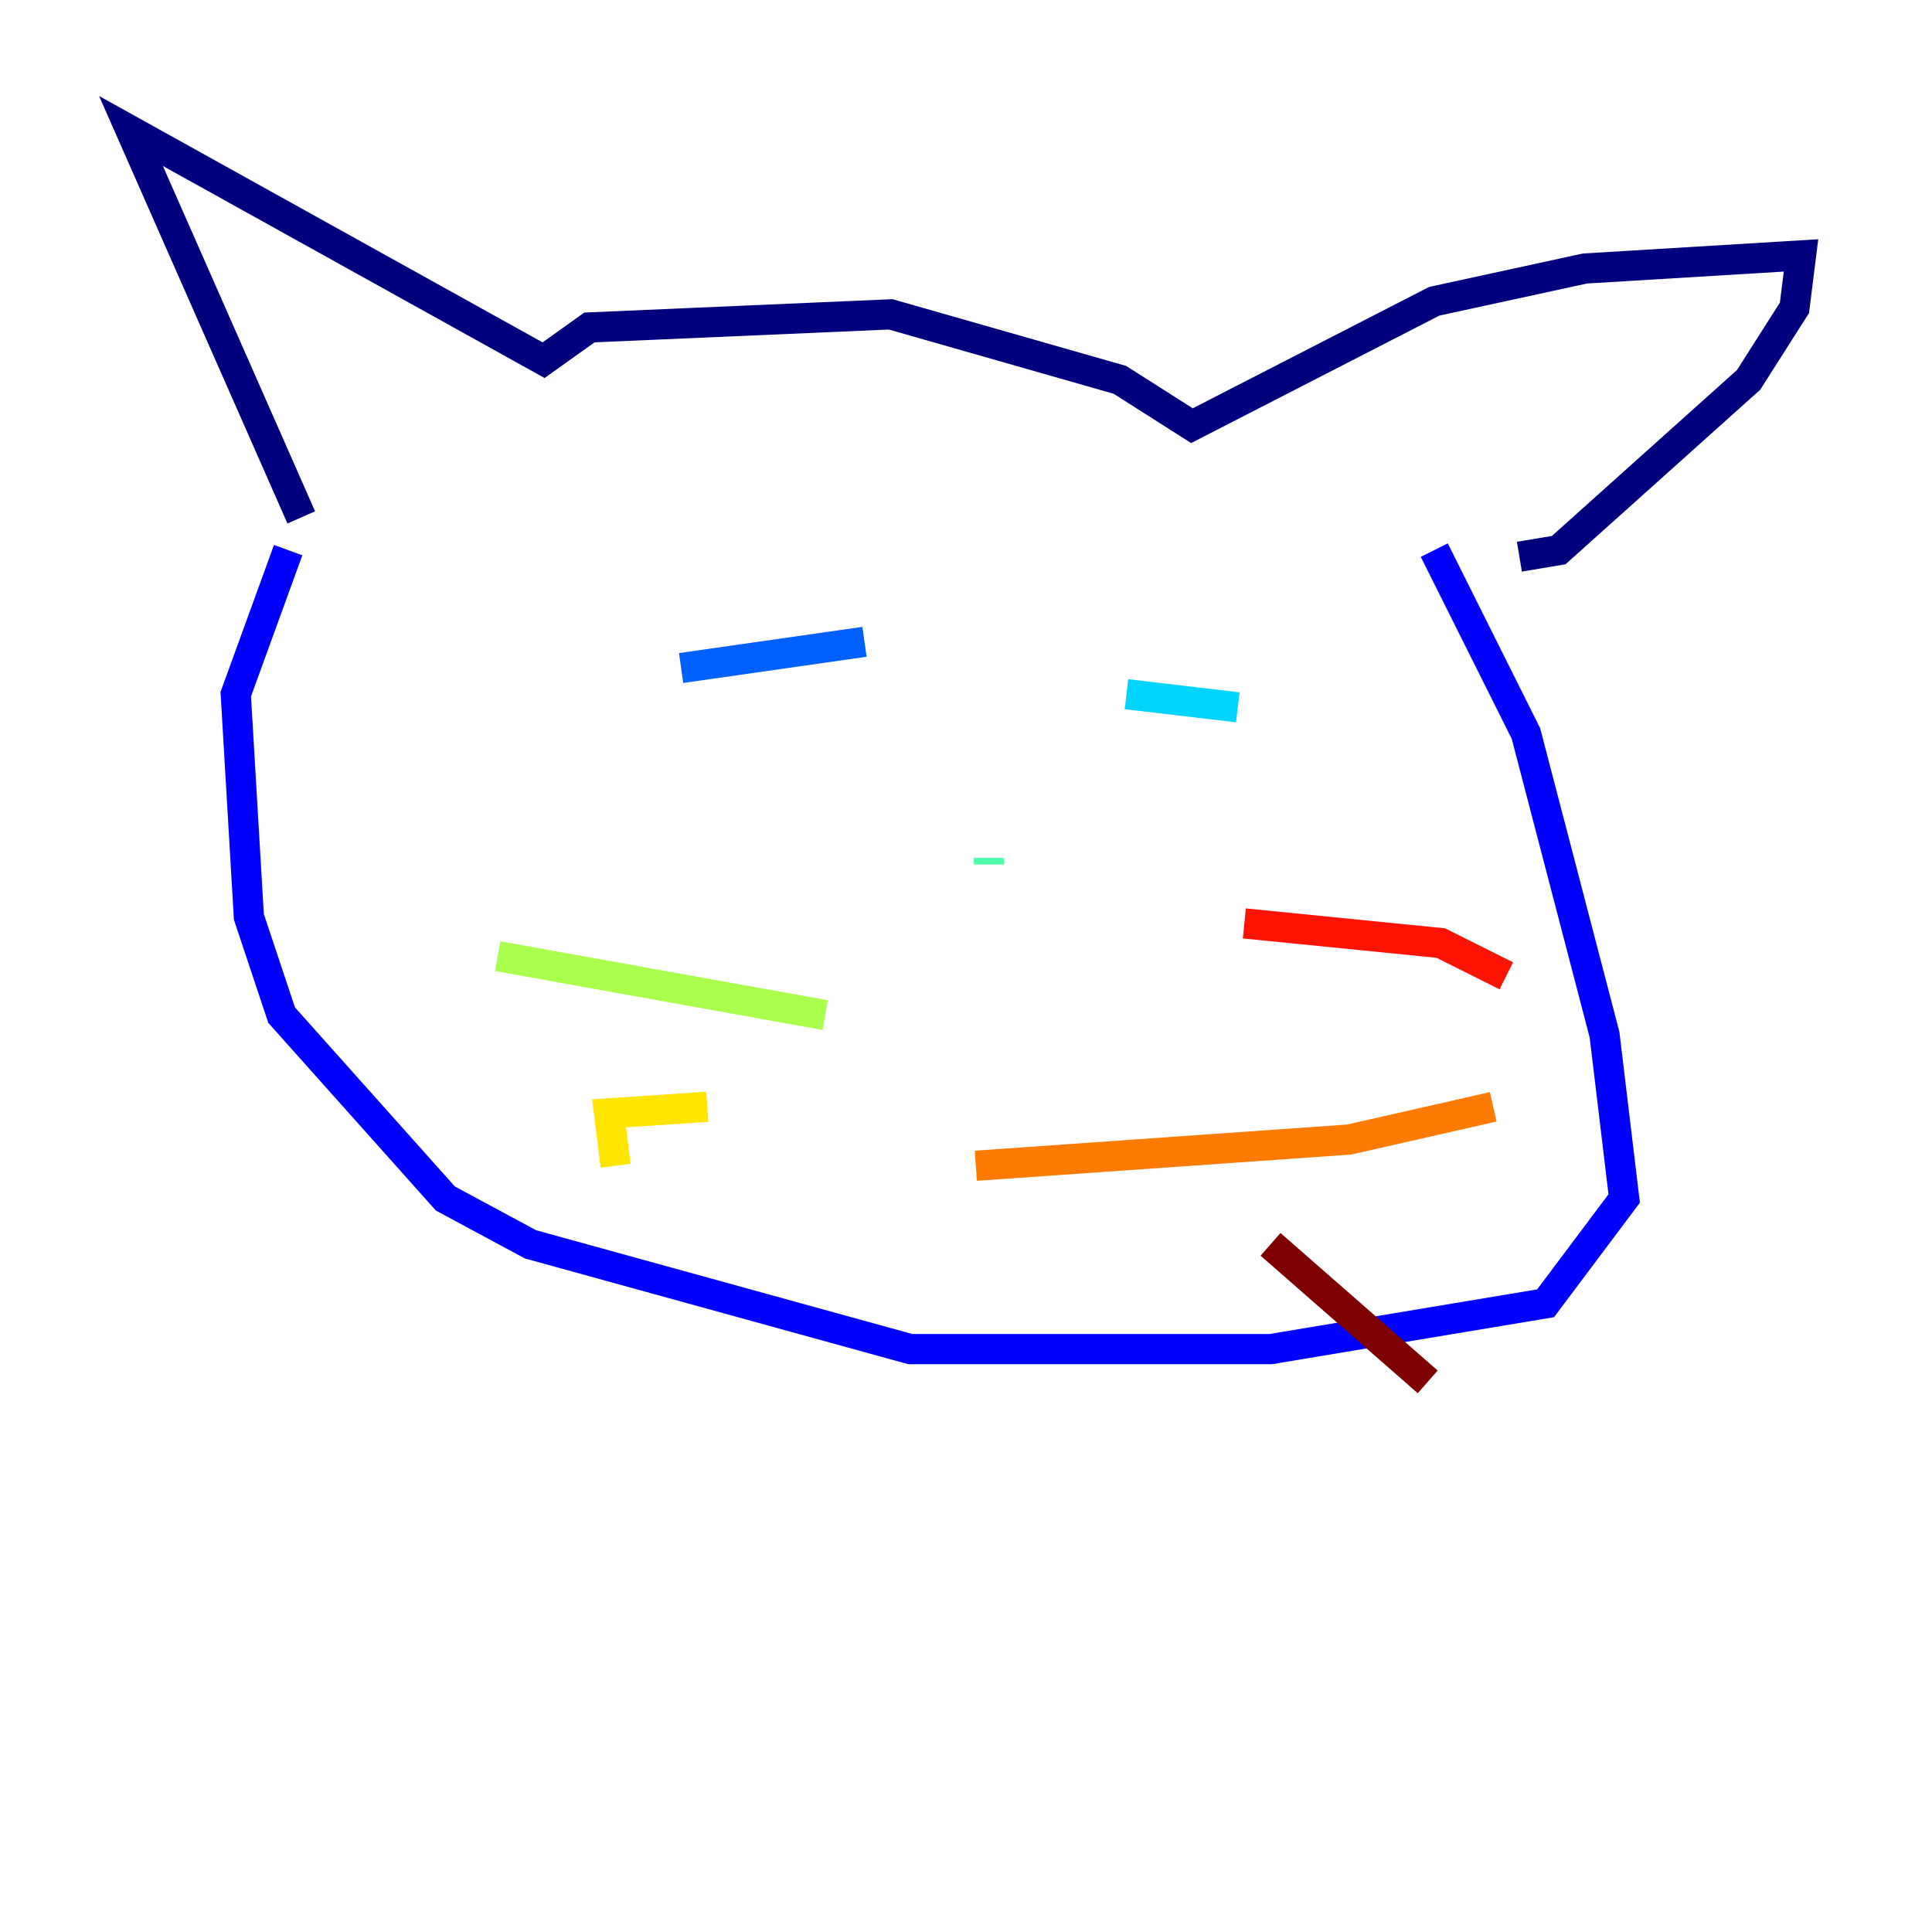 <?xml version="1.0" encoding="utf-8" ?>
<svg baseProfile="tiny" height="128" version="1.2" viewBox="0,0,128,128" width="128" xmlns="http://www.w3.org/2000/svg" xmlns:ev="http://www.w3.org/2001/xml-events" xmlns:xlink="http://www.w3.org/1999/xlink"><defs /><polyline fill="none" points="19.959,34.278 8.678,8.678 36.014,23.864 39.051,21.695 59.01,20.827 74.197,25.166 78.969,28.203 95.024,19.959 105.003,17.79 119.322,16.922 118.888,20.393 115.851,25.166 103.268,36.447 100.664,36.881" stroke="#00007f" stroke-width="2" /><polyline fill="none" points="19.091,36.447 15.62,45.993 16.488,60.746 18.658,67.254 29.505,79.403 35.146,82.441 60.312,89.383 84.176,89.383 102.4,86.346 107.607,79.403 106.305,68.556 101.098,48.597 95.024,36.447" stroke="#0000fe" stroke-width="2" /><polyline fill="none" points="45.125,44.258 57.275,42.522" stroke="#0060ff" stroke-width="2" /><polyline fill="none" points="74.63,45.993 82.007,46.861" stroke="#00d4ff" stroke-width="2" /><polyline fill="none" points="65.519,56.841 65.519,57.275" stroke="#4cffaa" stroke-width="2" /><polyline fill="none" points="54.671,67.254 32.976,63.349" stroke="#aaff4c" stroke-width="2" /><polyline fill="none" points="46.861,73.329 40.352,73.763 40.786,77.234" stroke="#ffe500" stroke-width="2" /><polyline fill="none" points="64.651,77.234 89.383,75.498 98.929,73.329" stroke="#ff7a00" stroke-width="2" /><polyline fill="none" points="82.441,61.18 95.458,62.481 99.797,64.651" stroke="#fe1200" stroke-width="2" /><polyline fill="none" points="84.176,82.441 94.59,91.552" stroke="#7f0000" stroke-width="2" /></svg>
